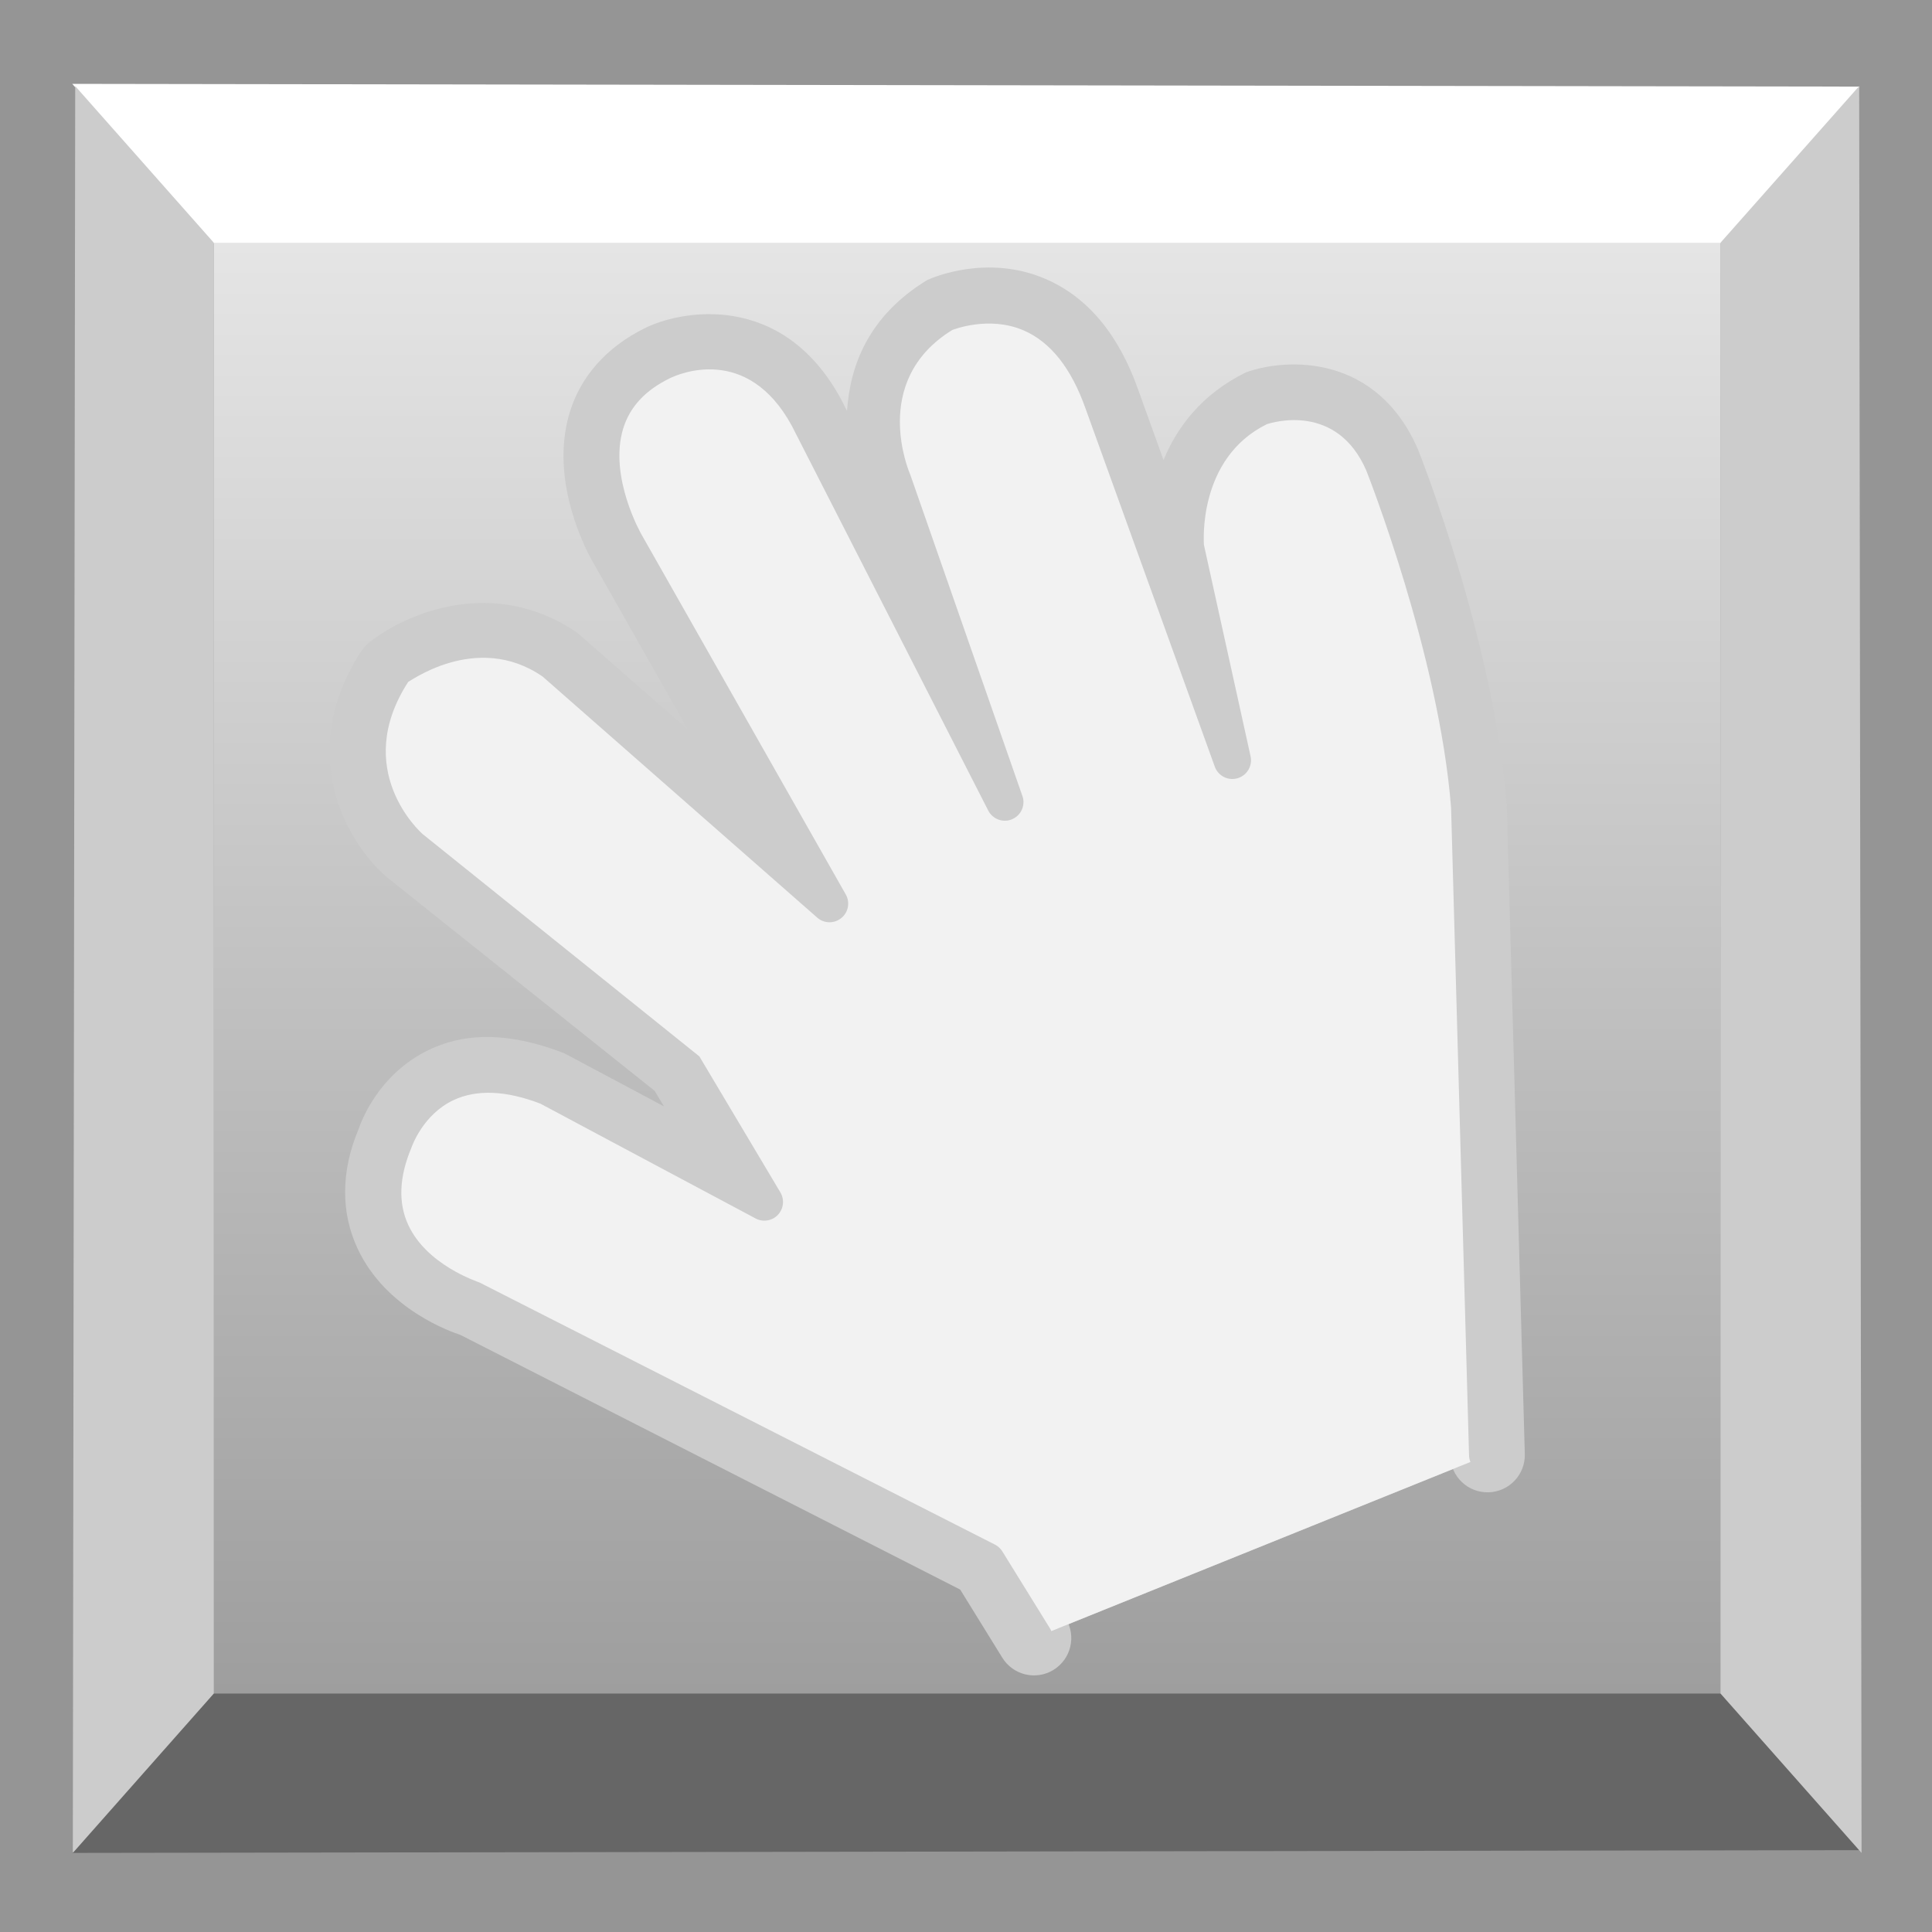 <?xml version="1.0" encoding="utf-8"?>
<!-- Generator: Adobe Illustrator 11 Build 196, SVG Export Plug-In . SVG Version: 6.0.0 Build 78)  -->
<!DOCTYPE svg PUBLIC "-//W3C//DTD SVG 1.0//EN"    "http://www.w3.org/TR/2001/REC-SVG-20010904/DTD/svg10.dtd">
<svg 
	 xmlns:x="http://ns.adobe.com/Extensibility/1.0/" xmlns:i="http://ns.adobe.com/AdobeIllustrator/10.0/" xmlns:graph="http://ns.adobe.com/Graphs/1.0/" i:viewOrigin="0 25.9199" i:rulerOrigin="0 0" i:pageBounds="0 25.9199 25.9199 0"
	 xmlns="http://www.w3.org/2000/svg" xmlns:xlink="http://www.w3.org/1999/xlink" xmlns:a="http://ns.adobe.com/AdobeSVGViewerExtensions/3.0/"
	 width="25.92" height="25.92" viewBox="0 0 25.92 25.92" overflow="visible" enable-background="new 0 0 25.92 25.92"
	 xml:space="preserve">
		<g id="Layer_1" i:layer="yes" i:dimmedPercent="50" i:rgbTrio="#4F008000FFFF">
			<path i:knockout="Off" fill="#959595" d="M0,0v25.92h25.92V0H0z"/>
			<polygon i:knockout="Off" fill="#FFFFFF" points="0.969,1.125 2.862,3.265 23.088,3.265 24.949,1.162 "/>
			<polygon i:knockout="Off" fill="#666666" points="0.969,24.859 2.862,22.719 23.088,22.719 24.949,24.822 "/>
			<polygon i:knockout="Off" fill="#CCCCCC" points="0.977,24.859 2.87,22.719 2.87,3.258 1.009,1.155 "/>
			<polygon i:knockout="Off" fill="#CCCCCC" points="24.975,24.859 23.081,22.719 23.081,3.258 24.943,1.155 "/>
			<linearGradient id="XMLID_2_" gradientUnits="userSpaceOnUse" x1="12.975" y1="3.258" x2="12.975" y2="22.719">
				<stop  offset="0" style="stop-color:#E5E5E5"/>
				<stop  offset="1" style="stop-color:#9E9E9E"/>
				<a:midPointStop  offset="0" style="stop-color:#E5E5E5"/>
				<a:midPointStop  offset="0.5" style="stop-color:#E5E5E5"/>
				<a:midPointStop  offset="1" style="stop-color:#9E9E9E"/>
			</linearGradient>
			<rect x="2.87" y="3.258" i:knockout="Off" fill="url(#XMLID_2_)" width="20.211" height="19.461"/> 
			<g i:knockout="Off">
				<path i:isolated="yes" i:knockout="Off" fill="#CCCCCC" enable-background="new    " d="M19.958,19.521l-0.242-8.704
					c-0.167-2.12-1.156-4.602-1.156-4.602c-0.505-1.167-1.673-0.749-1.673-0.749c-1.11,0.547-0.979,1.897-0.979,1.897l0.626,2.837
					l-1.731-4.797c-0.657-1.876-2.154-1.192-2.154-1.192c-1.303,0.8-0.67,2.24-0.67,2.24l1.504,4.31c0,0-1.898-3.799-2.637-5.165
					c-0.739-1.365-1.969-0.746-1.969-0.746C7.391,5.58,8.388,7.293,8.388,7.293l2.741,4.83L7.422,8.871
					C6.356,8.137,5.266,9.01,5.266,9.01c-0.899,1.388,0.246,2.375,0.246,2.375l3.654,2.916l1.087,1.825l-2.915-1.553
					c-1.617-0.62-2.053,0.731-2.053,0.731c-0.663,1.587,1.037,2.126,1.037,2.126l6.91,3.514l0.639,1.033"/>
				<path i:knockout="Off" fill="#CCCCCC" d="M12.44,3.757c-0.791,0.482-1.036,1.151-1.076,1.756
					c-0.005-0.009-0.079-0.155-0.079-0.155c-0.796-1.47-2.171-1.188-2.634-0.955C8.141,4.655,7.79,5.047,7.642,5.538
					C7.583,5.732,7.56,5.928,7.56,6.116c0,0.722,0.347,1.344,0.396,1.428c0,0,0.641,1.13,1.277,2.25
					c-0.71-0.623-1.481-1.299-1.481-1.299C6.621,7.712,5.431,8.237,4.953,8.62C4.911,8.653,4.875,8.693,4.846,8.738
					c-0.309,0.476-0.425,0.929-0.425,1.338c0,0.782,0.429,1.399,0.764,1.688c0,0,3.461,2.762,3.598,2.871
					c0.01,0.018,0.091,0.152,0.124,0.208c-0.662-0.354-1.334-0.711-1.334-0.711c-0.722-0.281-1.316-0.288-1.82-0.046
					c-0.689,0.33-0.919,0.991-0.943,1.065c-0.12,0.284-0.18,0.567-0.18,0.843c0,0.261,0.055,0.515,0.166,0.754
					c0.381,0.823,1.275,1.127,1.376,1.159c0,0,6.469,3.296,6.71,3.419c0.115,0.187,0.565,0.914,0.565,0.914
					c0.145,0.235,0.453,0.308,0.688,0.163c0.235-0.146,0.308-0.454,0.163-0.688l-0.639-1.033c-0.048-0.078-0.117-0.142-0.199-0.183
					l-6.91-3.514c-0.232-0.083-0.684-0.3-0.849-0.661c-0.105-0.23-0.09-0.501,0.046-0.827c0.014-0.036,0.133-0.368,0.446-0.514
					c0.247-0.113,0.572-0.095,0.966,0.057l2.859,1.527c0.198,0.105,0.442,0.065,0.597-0.097c0.091-0.095,0.138-0.22,0.138-0.345
					c0-0.088-0.023-0.177-0.07-0.256l-1.087-1.825c-0.031-0.052-0.071-0.098-0.118-0.135l-3.654-2.916
					c-0.045-0.041-0.4-0.38-0.4-0.911c0-0.213,0.082-0.465,0.239-0.733c0.168-0.117,0.816-0.521,1.475-0.067l3.661,3.216
					c0.183,0.161,0.456,0.166,0.646,0.012c0.189-0.154,0.239-0.422,0.119-0.634l-2.741-4.83C8.713,6.855,8.464,6.269,8.6,5.824
					c0.068-0.222,0.23-0.394,0.496-0.524c0.19-0.09,0.846-0.319,1.309,0.536l2.629,5.15c0.12,0.234,0.401,0.337,0.643,0.234
					c0.189-0.081,0.305-0.264,0.305-0.459c0-0.054-0.009-0.109-0.028-0.164l-1.504-4.31c-0.028-0.067-0.127-0.321-0.127-0.627
					c0-0.335,0.121-0.733,0.583-1.02c0.018,0,0.384-0.13,0.733,0.023c0.293,0.129,0.525,0.433,0.691,0.906l1.732,4.801
					c0.09,0.248,0.356,0.384,0.609,0.311c0.254-0.073,0.406-0.331,0.35-0.588l-0.626-2.837c0.006,0.021-0.067-0.957,0.712-1.341
					c0.116-0.034,0.703-0.171,0.993,0.499c0.004,0.01,0.958,2.425,1.117,4.442l0.24,8.679c0.008,0.276,0.238,0.494,0.514,0.486
					c0.276-0.008,0.494-0.238,0.486-0.514l-0.242-8.704c-0.173-2.196-1.15-4.669-1.191-4.773c-0.553-1.277-1.75-1.234-2.307-1.035
					c-0.6,0.294-0.929,0.744-1.107,1.177c-0.106-0.295-0.338-0.938-0.338-0.938c-0.263-0.749-0.684-1.252-1.25-1.494
					C13.245,3.409,12.52,3.72,12.44,3.757z"/>
			</g>
			<g>
				<path i:isolated="yes" i:knockout="Off" fill="#F2F2F2" enable-background="new    " d="M19.958,19.521l-0.242-8.704
					c-0.167-2.12-1.156-4.602-1.156-4.602c-0.505-1.167-1.673-0.749-1.673-0.749c-1.11,0.547-0.979,1.897-0.979,1.897l0.626,2.837
					l-1.731-4.797c-0.657-1.876-2.154-1.192-2.154-1.192c-1.303,0.8-0.67,2.24-0.67,2.24l1.504,4.31c0,0-1.898-3.799-2.637-5.165
					c-0.739-1.365-1.969-0.746-1.969-0.746C7.391,5.58,8.388,7.293,8.388,7.293l2.741,4.83L7.422,8.871
					C6.356,8.137,5.266,9.01,5.266,9.01c-0.899,1.388,0.246,2.375,0.246,2.375l3.654,2.916l1.087,1.825l-2.915-1.553
					c-1.617-0.62-2.053,0.731-2.053,0.731c-0.663,1.587,1.037,2.126,1.037,2.126l6.91,3.514l0.639,1.033"/>
				<path i:knockout="Off" fill="#CCCCCC" d="M12.543,3.984c-0.75,0.459-0.97,1.122-0.97,1.693c0,0.347,0.081,0.661,0.175,0.875
					c0,0,0.2,0.574,0.292,0.836c-0.455-0.891-0.976-1.911-0.976-1.911c-0.676-1.249-1.801-1.103-2.301-0.851
					C8.308,4.851,8.011,5.182,7.881,5.61c-0.05,0.167-0.071,0.337-0.071,0.502c0,0.677,0.343,1.276,0.361,1.307
					c0,0,1.223,2.155,2.009,3.54c-1.09-0.956-2.594-2.275-2.594-2.275C6.6,8.001,5.537,8.473,5.109,8.814
					C4.802,9.28,4.688,9.716,4.688,10.102c0,0.692,0.37,1.222,0.661,1.473l3.662,2.922c0,0,0.295,0.506,0.582,0.994
					c-0.837-0.445-2.136-1.138-2.136-1.138c-0.627-0.242-1.155-0.252-1.595-0.041c-0.605,0.289-0.805,0.891-0.813,0.916
					c-0.111,0.265-0.167,0.522-0.167,0.77c0,0.226,0.047,0.442,0.141,0.646c0.342,0.738,1.189,1.014,1.225,1.025
					c0,0,6.688,3.404,6.81,3.467c0.065,0.105,0.602,0.974,0.602,0.974c0.073,0.117,0.227,0.153,0.345,0.081
					c0.117-0.073,0.153-0.227,0.081-0.345l-0.639-1.033c-0.024-0.039-0.059-0.07-0.1-0.091l-6.91-3.514
					c-0.044-0.018-0.714-0.239-0.961-0.777c-0.135-0.294-0.121-0.64,0.042-1.029c0.008-0.022,0.155-0.448,0.565-0.642
					c0.311-0.146,0.704-0.131,1.167,0.047l2.887,1.54c0.099,0.053,0.222,0.033,0.299-0.048s0.091-0.204,0.034-0.301l-1.087-1.825
					l-3.713-2.983c-0.032-0.028-0.958-0.862-0.192-2.044C5.46,9.175,6.384,8.459,7.28,9.077l3.684,3.234
					c0.092,0.081,0.228,0.083,0.323,0.006s0.12-0.211,0.06-0.317l-2.741-4.83C8.6,7.16,8.165,6.396,8.36,5.752
					C8.45,5.459,8.654,5.238,8.986,5.075c0.105-0.052,1.038-0.469,1.639,0.641l2.633,5.158c0.06,0.117,0.201,0.169,0.321,0.117
					c0.095-0.041,0.152-0.132,0.152-0.229c0-0.027-0.004-0.055-0.014-0.082l-1.504-4.31c-0.014-0.033-0.14-0.334-0.14-0.712
					c0-0.4,0.142-0.886,0.705-1.232c0.007,0,0.485-0.196,0.956,0.007c0.362,0.156,0.641,0.511,0.832,1.054l1.732,4.799
					c0.045,0.124,0.179,0.192,0.305,0.155c0.127-0.037,0.203-0.166,0.175-0.294l-0.626-2.837c0-0.018-0.092-1.158,0.846-1.62
					c0.07-0.022,0.937-0.292,1.333,0.624c0.007,0.018,0.975,2.465,1.137,4.522l0.241,8.691c0.004,0.138,0.119,0.247,0.257,0.243
					s0.247-0.119,0.243-0.257l-0.242-8.704c-0.169-2.146-1.133-4.584-1.174-4.688c-0.476-1.1-1.509-1.063-1.989-0.892
					c-0.939,0.461-1.11,1.353-1.137,1.83c-0.291-0.806-0.629-1.742-0.629-1.742c-0.239-0.682-0.613-1.136-1.112-1.349
					C13.234,3.676,12.571,3.972,12.543,3.984z"/>
			</g>
		</g>
	</svg>
